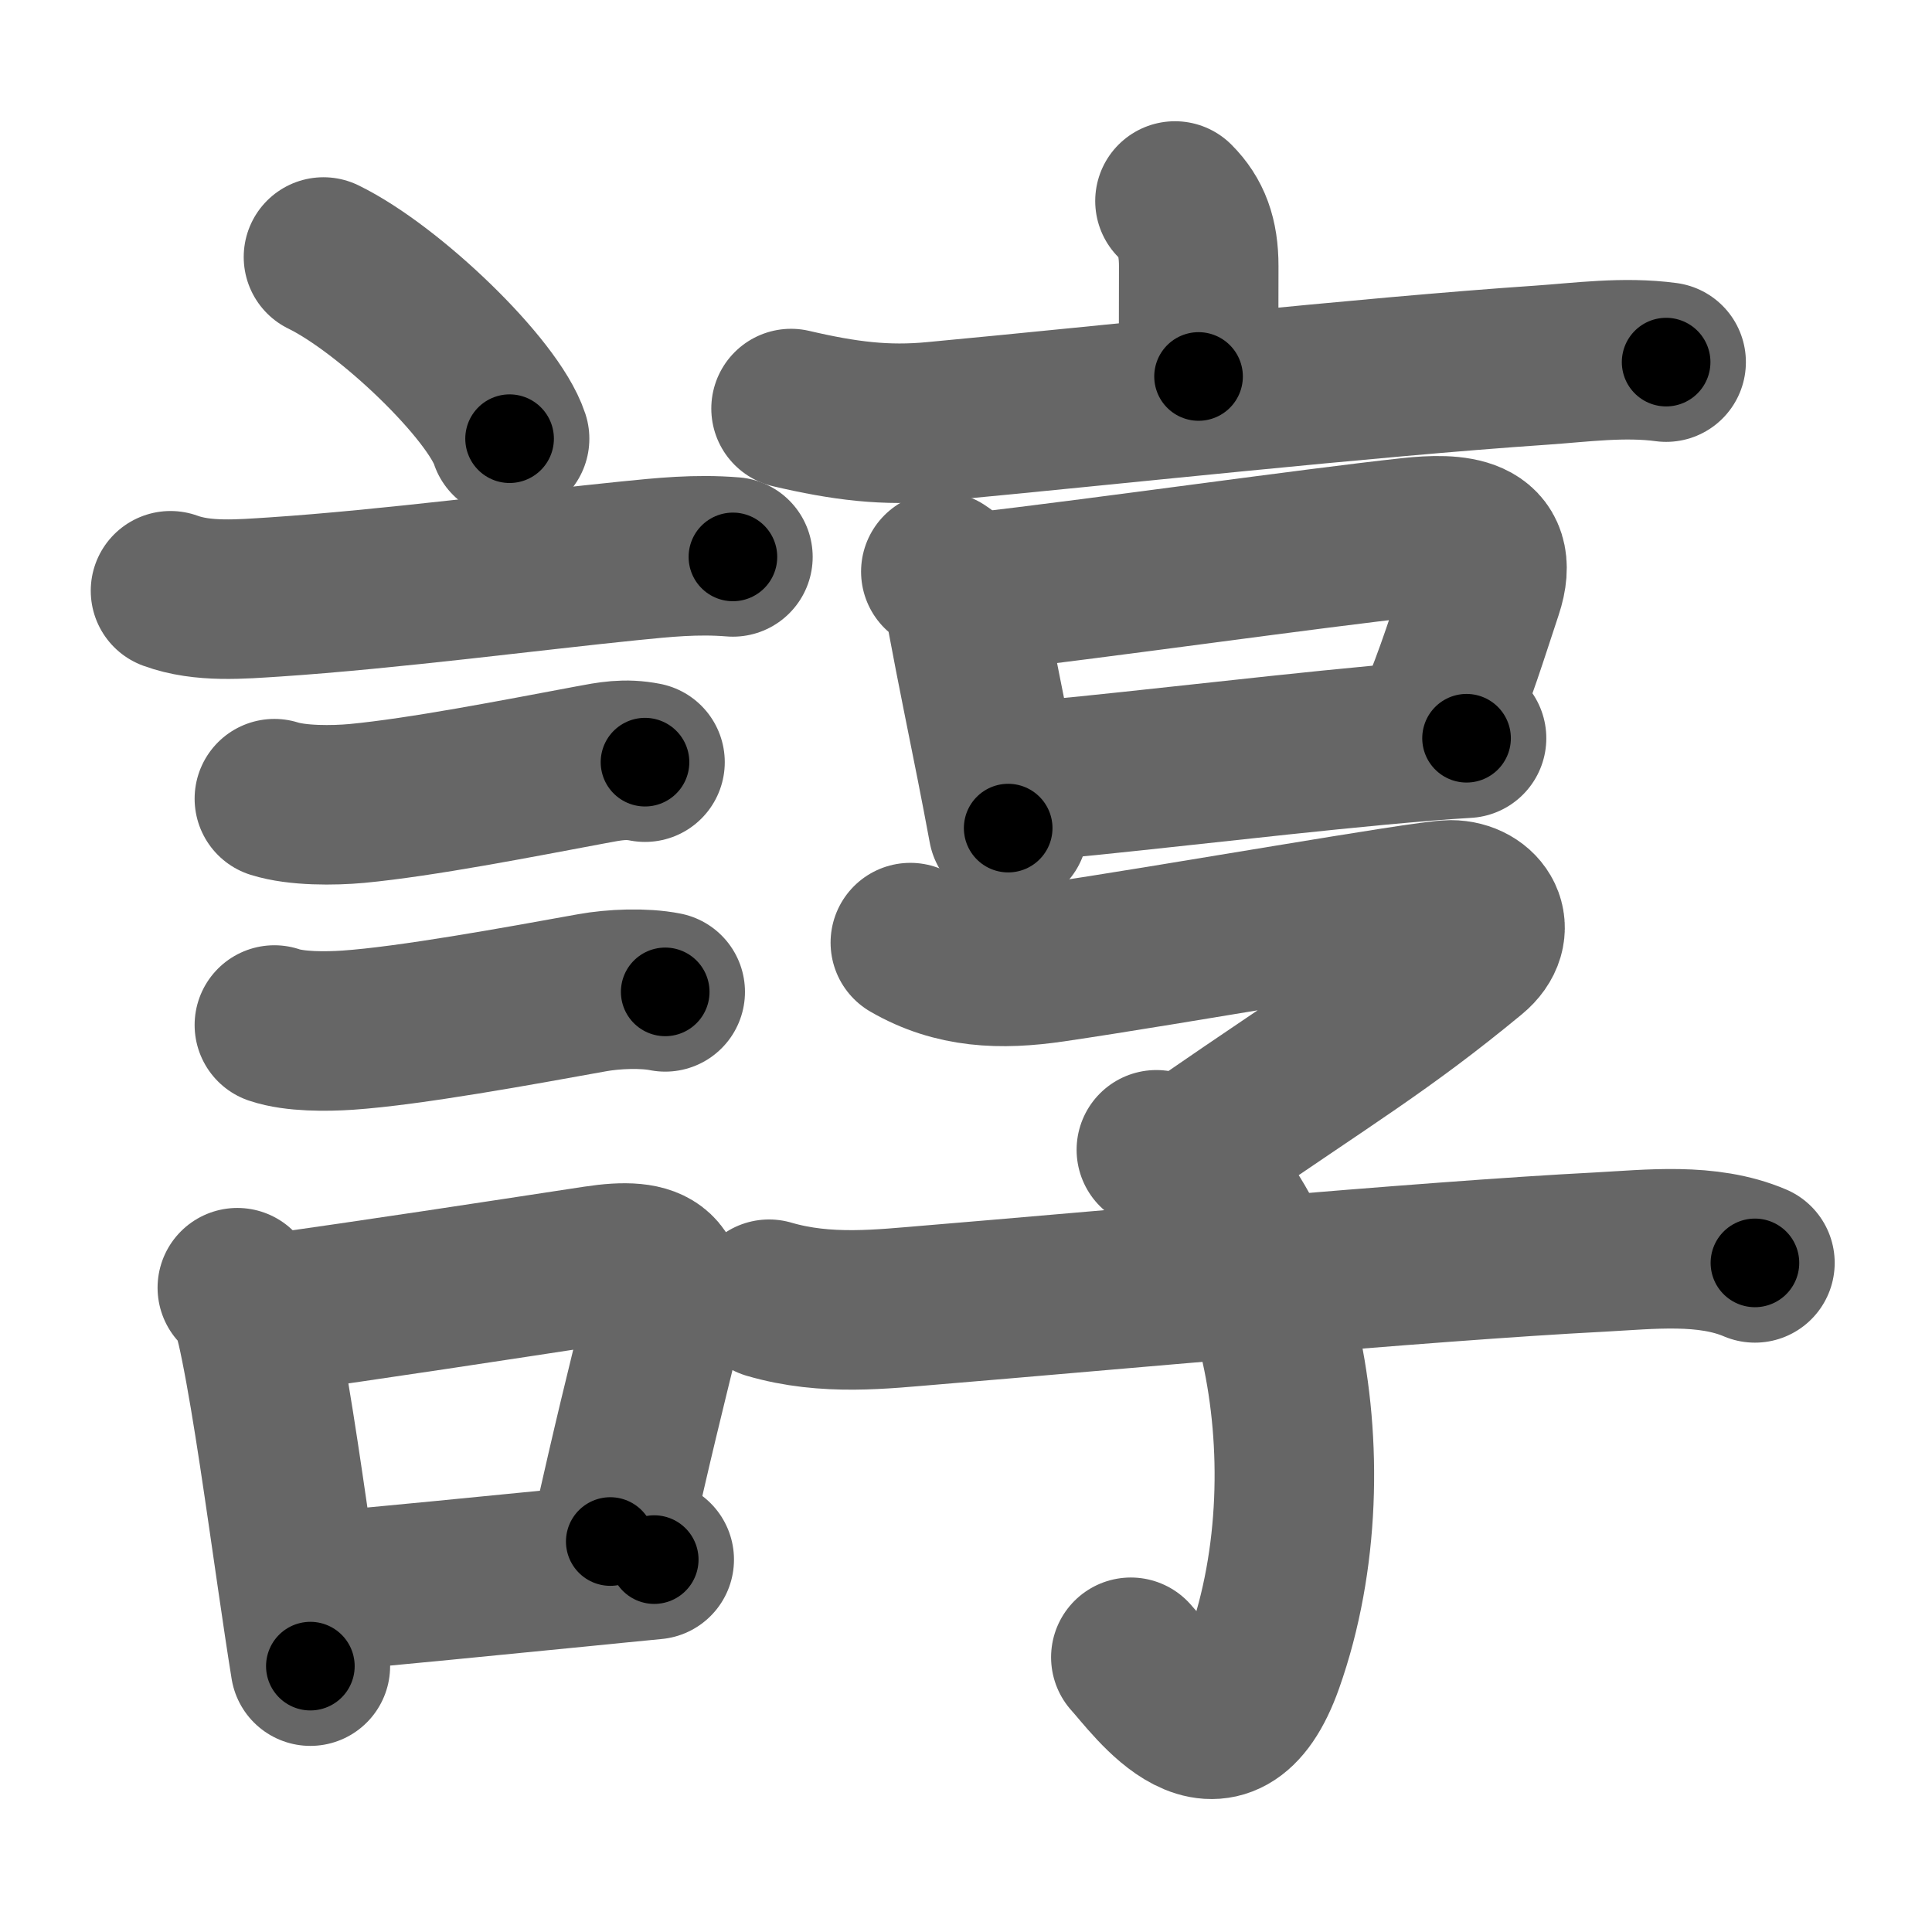 <svg xmlns="http://www.w3.org/2000/svg" width="109" height="109" viewBox="0 0 109 109" id="8ac4"><g fill="none" stroke="#666" stroke-width="9" stroke-linecap="round" stroke-linejoin="round"><g><g><path d="M18.25,14.5c3.71,1.81,9.57,7.44,10.5,10.25" /><path d="M9.62,33.33c1.83,0.67,3.98,0.47,5.88,0.35c6.46-0.43,14.64-1.5,20.01-2.04c1.91-0.19,3.75-0.39,5.84-0.22" /><path d="M15.48,45.06c1.3,0.41,3.33,0.39,4.65,0.27c3.68-0.35,9.04-1.4,13.15-2.17c1.16-0.22,1.98-0.38,3.11-0.16" /><path d="M15.48,57.83c1.15,0.39,2.95,0.37,4.14,0.29c3.51-0.24,9.63-1.36,13.78-2.11c1.21-0.22,2.92-0.29,4.13-0.05" /><g><path d="M13.39,72.65c0.79,0.79,0.99,1.72,1.29,3.2c0.7,3.46,1.41,8.6,2.08,13.19c0.26,1.78,0.51,3.48,0.75,4.96" /><path d="M15.31,74.12c5.79-0.8,12.67-1.86,18.32-2.72c3.35-0.51,4.44,0.26,3.61,3.66c-0.85,3.49-1.47,5.9-2.81,11.91" /><path d="M18.22,89.8c3.81-0.34,9.19-0.87,14.54-1.4c1.4-0.14,2.79-0.28,4.15-0.41" /></g></g><g><g><path d="M66.29,11.34c0.93,0.93,1.34,2.03,1.34,3.67c0,3.13-0.01,3.4-0.01,6.23" /><path d="M44.63,23.05c3,0.7,5.34,1,8.12,0.73c9.75-0.91,24.23-2.5,34.24-3.18c2.18-0.15,4.63-0.49,7.01-0.17" /></g><g><g><path d="M53.08,32.25c0.88,0.57,1.36,1.4,1.46,2.49c0.57,3.07,1.14,5.79,1.65,8.38c0.24,1.22,0.47,2.41,0.69,3.6" /><path d="M54.92,33.45c7.64-0.89,18.97-2.51,24.68-3.13c2.45-0.26,5.11-0.17,4.06,2.98c-0.85,2.55-1.47,4.63-2.68,7.53" /><path d="M57.48,44.12c4.16-0.3,13.29-1.42,20.25-2.07c1.87-0.17,3.59-0.32,5.01-0.4" /></g><g><path d="M51.36,53.18c2.51,1.45,5.08,1.55,8.02,1.12c6.5-0.95,21.1-3.53,22.46-3.53c1.71,0,2.75,1.67,1.15,2.99C78,57.88,75,59.62,67.92,64.51" /><path d="M65.24,64.87c6.51,2.38,10.14,17.38,6.07,28.88c-2.38,6.72-6.22,1.16-7.51-0.25" /><path d="M43.39,73.3c3.24,0.95,6.41,0.55,9.23,0.32c9.22-0.76,27.69-2.47,37.63-2.98c2.84-0.15,6.06-0.54,8.76,0.61" /></g></g></g></g></g><g fill="none" stroke="#000" stroke-width="5" stroke-linecap="round" stroke-linejoin="round"><g><g><path d="M18.25,14.5c3.71,1.81,9.57,7.44,10.5,10.25" stroke-dasharray="14.887" stroke-dashoffset="14.887"><animate attributeName="stroke-dashoffset" values="14.887;14.887;0" dur="0.149s" fill="freeze" begin="0s;8ac4.click" /></path><path d="M9.62,33.33c1.83,0.67,3.98,0.47,5.88,0.35c6.46-0.43,14.64-1.5,20.01-2.04c1.91-0.19,3.75-0.39,5.84-0.22" stroke-dasharray="31.904" stroke-dashoffset="31.904"><animate attributeName="stroke-dashoffset" values="31.904" fill="freeze" begin="8ac4.click" /><animate attributeName="stroke-dashoffset" values="31.904;31.904;0" keyTimes="0;0.318;1" dur="0.468s" fill="freeze" begin="0s;8ac4.click" /></path><path d="M15.48,45.06c1.3,0.41,3.33,0.39,4.65,0.27c3.68-0.35,9.04-1.4,13.15-2.17c1.16-0.22,1.98-0.38,3.11-0.16" stroke-dasharray="21.153" stroke-dashoffset="21.153"><animate attributeName="stroke-dashoffset" values="21.153" fill="freeze" begin="8ac4.click" /><animate attributeName="stroke-dashoffset" values="21.153;21.153;0" keyTimes="0;0.688;1" dur="0.68s" fill="freeze" begin="0s;8ac4.click" /></path><path d="M15.48,57.83c1.15,0.39,2.95,0.37,4.14,0.29c3.51-0.24,9.63-1.36,13.78-2.11c1.21-0.22,2.92-0.29,4.13-0.05" stroke-dasharray="22.27" stroke-dashoffset="22.27"><animate attributeName="stroke-dashoffset" values="22.27" fill="freeze" begin="8ac4.click" /><animate attributeName="stroke-dashoffset" values="22.27;22.27;0" keyTimes="0;0.753;1" dur="0.903s" fill="freeze" begin="0s;8ac4.click" /></path><g><path d="M13.39,72.65c0.79,0.79,0.99,1.72,1.29,3.2c0.7,3.46,1.41,8.6,2.08,13.19c0.26,1.78,0.51,3.48,0.75,4.96" stroke-dasharray="21.879" stroke-dashoffset="21.879"><animate attributeName="stroke-dashoffset" values="21.879" fill="freeze" begin="8ac4.click" /><animate attributeName="stroke-dashoffset" values="21.879;21.879;0" keyTimes="0;0.805;1" dur="1.122s" fill="freeze" begin="0s;8ac4.click" /></path><path d="M15.31,74.12c5.79-0.8,12.67-1.86,18.32-2.72c3.35-0.51,4.44,0.26,3.61,3.66c-0.85,3.49-1.47,5.9-2.81,11.91" stroke-dasharray="37.703" stroke-dashoffset="37.703"><animate attributeName="stroke-dashoffset" values="37.703" fill="freeze" begin="8ac4.click" /><animate attributeName="stroke-dashoffset" values="37.703;37.703;0" keyTimes="0;0.748;1" dur="1.499s" fill="freeze" begin="0s;8ac4.click" /></path><path d="M18.22,89.8c3.81-0.34,9.19-0.87,14.54-1.4c1.4-0.14,2.79-0.28,4.15-0.41" stroke-dasharray="18.779" stroke-dashoffset="18.779"><animate attributeName="stroke-dashoffset" values="18.779" fill="freeze" begin="8ac4.click" /><animate attributeName="stroke-dashoffset" values="18.779;18.779;0" keyTimes="0;0.889;1" dur="1.687s" fill="freeze" begin="0s;8ac4.click" /></path></g></g><g><g><path d="M66.29,11.34c0.93,0.93,1.34,2.03,1.34,3.67c0,3.13-0.01,3.4-0.01,6.23" stroke-dasharray="10.254" stroke-dashoffset="10.254"><animate attributeName="stroke-dashoffset" values="10.254" fill="freeze" begin="8ac4.click" /><animate attributeName="stroke-dashoffset" values="10.254;10.254;0" keyTimes="0;0.942;1" dur="1.79s" fill="freeze" begin="0s;8ac4.click" /></path><path d="M44.63,23.05c3,0.7,5.34,1,8.12,0.73c9.75-0.91,24.23-2.5,34.24-3.18c2.18-0.15,4.63-0.49,7.01-0.17" stroke-dasharray="49.609" stroke-dashoffset="49.609"><animate attributeName="stroke-dashoffset" values="49.609" fill="freeze" begin="8ac4.click" /><animate attributeName="stroke-dashoffset" values="49.609;49.609;0" keyTimes="0;0.783;1" dur="2.286s" fill="freeze" begin="0s;8ac4.click" /></path></g><g><g><path d="M53.08,32.25c0.88,0.57,1.36,1.4,1.46,2.49c0.57,3.07,1.14,5.79,1.65,8.38c0.24,1.22,0.47,2.41,0.69,3.6" stroke-dasharray="15.204" stroke-dashoffset="15.204"><animate attributeName="stroke-dashoffset" values="15.204" fill="freeze" begin="8ac4.click" /><animate attributeName="stroke-dashoffset" values="15.204;15.204;0" keyTimes="0;0.938;1" dur="2.438s" fill="freeze" begin="0s;8ac4.click" /></path><path d="M54.92,33.45c7.64-0.89,18.97-2.51,24.68-3.13c2.45-0.26,5.11-0.17,4.06,2.98c-0.85,2.55-1.47,4.63-2.68,7.53" stroke-dasharray="39.446" stroke-dashoffset="39.446"><animate attributeName="stroke-dashoffset" values="39.446" fill="freeze" begin="8ac4.click" /><animate attributeName="stroke-dashoffset" values="39.446;39.446;0" keyTimes="0;0.861;1" dur="2.832s" fill="freeze" begin="0s;8ac4.click" /></path><path d="M57.48,44.12c4.16-0.3,13.29-1.42,20.25-2.07c1.87-0.17,3.59-0.32,5.01-0.4" stroke-dasharray="25.383" stroke-dashoffset="25.383"><animate attributeName="stroke-dashoffset" values="25.383" fill="freeze" begin="8ac4.click" /><animate attributeName="stroke-dashoffset" values="25.383;25.383;0" keyTimes="0;0.918;1" dur="3.086s" fill="freeze" begin="0s;8ac4.click" /></path></g><g><path d="M51.36,53.18c2.51,1.45,5.08,1.55,8.02,1.12c6.5-0.95,21.1-3.53,22.46-3.53c1.71,0,2.75,1.67,1.15,2.99C78,57.88,75,59.62,67.92,64.51" stroke-dasharray="53.981" stroke-dashoffset="53.981"><animate attributeName="stroke-dashoffset" values="53.981" fill="freeze" begin="8ac4.click" /><animate attributeName="stroke-dashoffset" values="53.981;53.981;0" keyTimes="0;0.851;1" dur="3.626s" fill="freeze" begin="0s;8ac4.click" /></path><path d="M65.24,64.87c6.51,2.38,10.14,17.38,6.07,28.88c-2.38,6.72-6.22,1.16-7.51-0.25" stroke-dasharray="42.234" stroke-dashoffset="42.234"><animate attributeName="stroke-dashoffset" values="42.234" fill="freeze" begin="8ac4.click" /><animate attributeName="stroke-dashoffset" values="42.234;42.234;0" keyTimes="0;0.896;1" dur="4.048s" fill="freeze" begin="0s;8ac4.click" /></path><path d="M43.39,73.3c3.24,0.95,6.41,0.55,9.23,0.32c9.22-0.76,27.69-2.47,37.63-2.98c2.84-0.15,6.06-0.54,8.76,0.61" stroke-dasharray="55.91" stroke-dashoffset="55.91"><animate attributeName="stroke-dashoffset" values="55.91" fill="freeze" begin="8ac4.click" /><animate attributeName="stroke-dashoffset" values="55.91;55.91;0" keyTimes="0;0.879;1" dur="4.607s" fill="freeze" begin="0s;8ac4.click" /></path></g></g></g></g></g></svg>